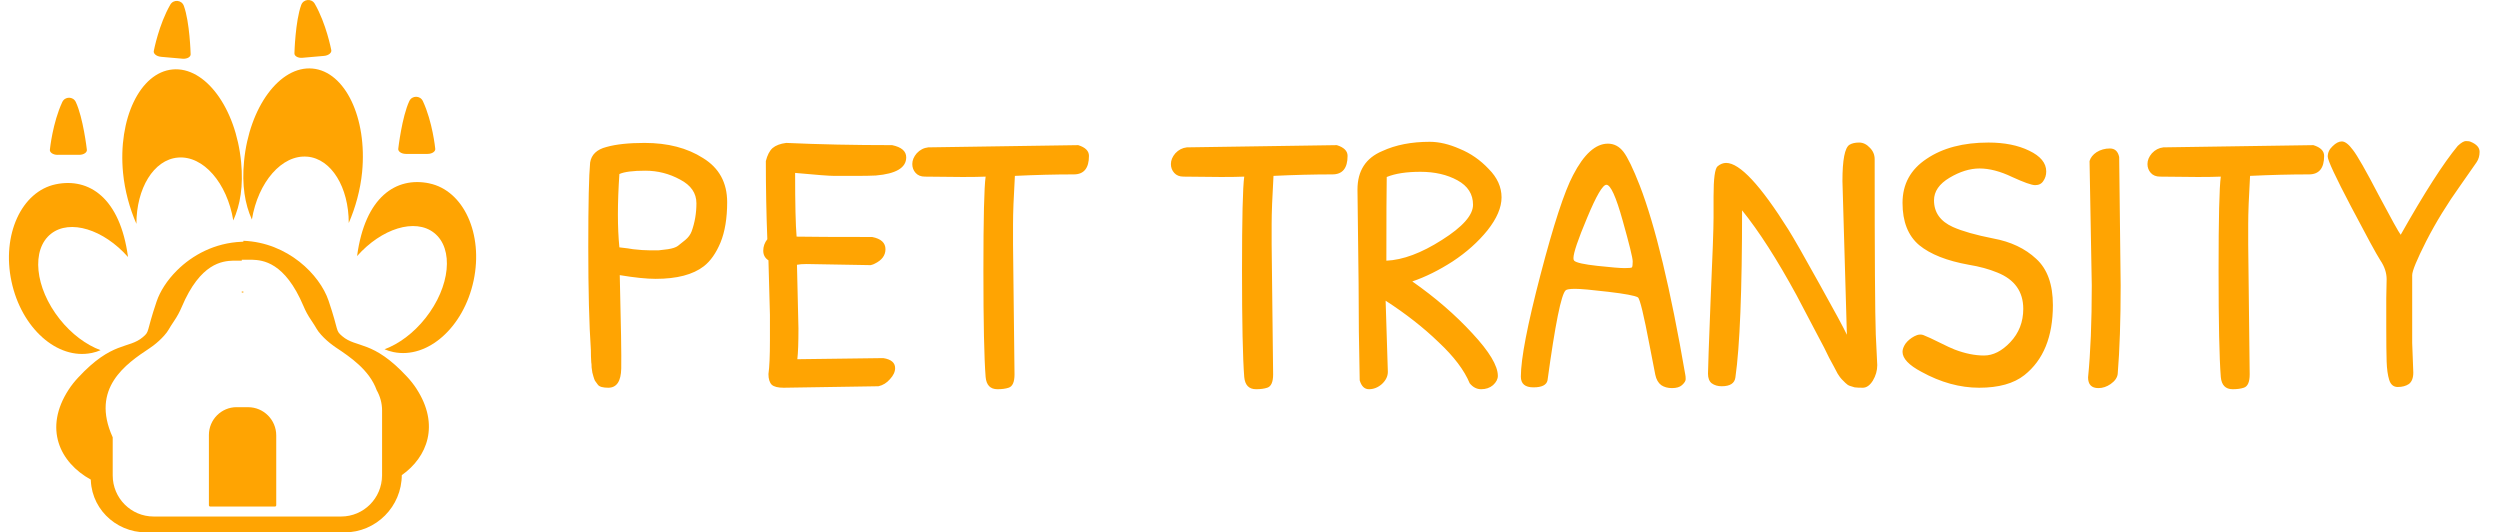<svg width="216" height="46" viewBox="0 0 216 46" fill="none" xmlns="http://www.w3.org/2000/svg">
<path d="M7.921 30.499C8.2 30.442 8.452 30.357 8.691 30.257C7.459 29.798 6.187 28.873 5.148 27.56C3.008 24.854 2.679 21.558 4.41 20.196C6.048 18.912 8.943 19.818 11.061 22.205C10.377 17.089 7.691 15.329 4.825 15.921C1.853 16.536 0.136 20.296 0.993 24.321C1.847 28.346 4.95 31.111 7.921 30.496V30.499Z" fill="#FFA402"/>
<path d="M4.975 13.377H6.846C7.251 13.377 7.561 13.152 7.501 12.901C7.501 12.901 7.186 10.17 6.55 8.817C6.318 8.318 5.614 8.318 5.381 8.817C4.547 10.605 4.314 12.901 4.314 12.901C4.257 13.152 4.569 13.38 4.972 13.38L4.975 13.377Z" fill="#FFA402"/>
<path d="M13.913 4.909L15.775 5.072C16.178 5.106 16.507 4.909 16.47 4.653C16.47 4.653 16.396 1.904 15.883 0.503C15.693 -0.013 14.994 -0.076 14.716 0.4C13.726 2.109 13.294 4.374 13.294 4.374C13.215 4.619 13.507 4.872 13.91 4.906L13.913 4.909Z" fill="#FFA402"/>
<path d="M11.785 19.347C11.785 16.277 13.275 13.796 15.37 13.614C17.561 13.423 19.624 15.812 20.155 19.045C20.759 17.709 21.032 16.077 20.833 14.009C20.382 9.33 17.734 5.743 14.918 6C12.103 6.256 10.181 10.261 10.632 14.941C10.78 16.465 11.203 18.009 11.788 19.345L11.785 19.347ZM10.766 13.548V13.377V13.722V13.551V13.548Z" fill="#FFA402"/>
<path d="M20.887 25.192V25.272C20.935 25.272 20.98 25.272 21.028 25.272V25.189C20.98 25.189 20.935 25.189 20.887 25.189V25.192Z" fill="#FFA402"/>
<path d="M37.088 15.841C34.221 15.248 31.536 17.009 30.852 22.125C32.972 19.735 35.865 18.829 37.502 20.116C39.234 21.478 38.905 24.773 36.764 27.48C35.728 28.79 34.457 29.718 33.222 30.177C33.461 30.277 33.713 30.362 33.992 30.419C36.963 31.034 40.066 28.268 40.92 24.244C41.774 20.219 40.06 16.459 37.088 15.844V15.841Z" fill="#FFA402"/>
<path d="M35.073 13.297H36.944C37.349 13.297 37.659 13.072 37.602 12.819C37.602 12.819 37.372 10.523 36.535 8.734C36.302 8.236 35.598 8.236 35.365 8.734C34.73 10.087 34.414 12.819 34.414 12.819C34.355 13.069 34.667 13.297 35.07 13.297H35.073Z" fill="#FFA402"/>
<path d="M26.138 4.992L28 4.829C28.403 4.795 28.695 4.542 28.616 4.297C28.616 4.297 28.184 2.029 27.194 0.323C26.918 -0.153 26.217 -0.09 26.027 0.426C25.513 1.827 25.44 4.576 25.44 4.576C25.403 4.832 25.732 5.029 26.135 4.994L26.138 4.992Z" fill="#FFA402"/>
<path d="M26.547 13.534C28.642 13.716 30.132 16.197 30.132 19.268C30.716 17.929 31.139 16.385 31.287 14.864C31.738 10.184 29.817 6.179 27.001 5.923C24.183 5.667 21.534 9.253 21.086 13.933C20.887 15.998 21.16 17.633 21.764 18.969C22.295 15.736 24.358 13.343 26.55 13.537L26.547 13.534ZM31.151 13.471V13.3V13.645V13.474V13.471Z" fill="#FFA402"/>
<path d="M35.99 33.593C35.751 33.228 35.479 32.883 35.178 32.559C32.209 29.351 30.804 30.103 29.569 29.047C28.959 28.525 29.311 28.705 28.386 25.973C27.634 23.754 24.88 20.954 21.029 20.803C21.029 20.849 21.029 20.88 21.029 20.88C20.98 20.88 20.932 20.889 20.884 20.889C18.551 20.98 16.618 22.042 15.293 23.361C14.432 24.216 13.825 25.178 13.53 26.053C12.605 28.784 12.957 28.605 12.346 29.126C11.114 30.18 9.71 29.431 6.738 32.638C6.437 32.963 6.162 33.305 5.926 33.672C3.758 37.011 5.154 39.959 7.853 41.443V41.021C7.683 43.77 9.903 46 12.644 46H29.754C32.493 46 34.715 43.77 34.715 41.021V41.053C36.929 39.489 38.01 36.709 35.987 33.593H35.99ZM33.007 41.935V41.078C33.007 43.038 31.423 44.627 29.47 44.627H13.274C11.322 44.627 9.738 43.038 9.738 41.078V42.263V37.785C9.738 37.785 9.732 37.771 9.729 37.763C7.811 33.533 10.899 31.431 12.908 30.098C13.022 30.021 13.135 29.941 13.246 29.858C13.581 29.605 13.893 29.32 14.174 29.007C14.583 28.551 14.54 28.465 15.06 27.705C15.312 27.335 15.525 26.939 15.698 26.529C17.313 22.703 19.229 22.558 20.132 22.521C20.384 22.509 20.628 22.535 20.89 22.521V22.441C20.938 22.441 20.983 22.438 21.032 22.441C21.293 22.452 21.537 22.43 21.789 22.441C22.692 22.478 24.605 22.623 26.223 26.449C26.396 26.862 26.609 27.258 26.861 27.625C27.381 28.386 27.338 28.474 27.747 28.927C28.059 29.274 28.411 29.585 28.789 29.858C28.863 29.912 28.936 29.966 29.013 30.018C30.259 30.844 31.919 31.969 32.544 33.709C32.839 34.228 33.012 34.826 33.012 35.467V41.933L33.007 41.935Z" fill="#FFA402"/>
<path d="M20.447 35.182H21.438C22.78 35.182 23.867 36.275 23.867 37.62V43.65C23.867 43.712 23.816 43.767 23.751 43.767H18.165C18.103 43.767 18.049 43.715 18.049 43.65V37.583C18.049 36.255 19.122 35.179 20.444 35.179L20.447 35.182Z" fill="#FFA402"/>
<path d="M51.051 30.236C50.902 28.039 50.827 25.073 50.827 21.34C50.827 17.585 50.881 15.153 50.987 14.044C51.094 13.361 51.563 12.913 52.395 12.7C53.227 12.465 54.326 12.348 55.691 12.348C57.697 12.348 59.382 12.785 60.747 13.66C62.134 14.513 62.827 15.783 62.827 17.468C62.827 18.855 62.635 20.017 62.251 20.956C61.867 21.873 61.387 22.556 60.811 23.004C59.873 23.729 58.486 24.092 56.651 24.092C55.862 24.092 54.827 23.985 53.547 23.772C53.654 28.039 53.697 30.727 53.675 31.836C53.654 32.945 53.281 33.5 52.555 33.5C52.086 33.5 51.787 33.415 51.659 33.244C51.531 33.073 51.446 32.956 51.403 32.892C51.361 32.807 51.318 32.689 51.275 32.54C51.233 32.391 51.201 32.273 51.179 32.188C51.158 32.081 51.137 31.932 51.115 31.74C51.115 31.548 51.105 31.399 51.083 31.292C51.062 30.972 51.051 30.62 51.051 30.236ZM60.171 17.564C60.171 16.689 59.702 16.007 58.763 15.516C57.825 15.004 56.822 14.748 55.755 14.748C54.689 14.748 53.942 14.844 53.515 15.036C53.43 16.295 53.387 17.457 53.387 18.524C53.387 19.569 53.43 20.519 53.515 21.372C54.091 21.436 54.486 21.489 54.699 21.532C55.254 21.596 55.723 21.628 56.107 21.628C56.513 21.628 56.779 21.628 56.907 21.628C57.057 21.607 57.323 21.575 57.707 21.532C58.113 21.468 58.401 21.372 58.571 21.244C58.742 21.116 58.955 20.945 59.211 20.732C59.467 20.519 59.649 20.273 59.755 19.996C60.033 19.228 60.171 18.417 60.171 17.564ZM66.394 22.492C66.095 22.3 65.945 22.023 65.945 21.66C65.945 21.297 66.063 20.967 66.297 20.668C66.212 18.535 66.169 16.284 66.169 13.916C66.297 13.404 66.49 13.031 66.746 12.796C67.023 12.561 67.418 12.412 67.93 12.348C70.746 12.476 73.796 12.54 77.082 12.54C77.892 12.711 78.297 13.063 78.297 13.596C78.297 14.492 77.423 15.015 75.674 15.164C75.204 15.185 74.692 15.196 74.138 15.196H72.058C71.652 15.196 70.532 15.111 68.698 14.94C68.698 17.607 68.74 19.441 68.826 20.444C69.956 20.465 72.132 20.476 75.353 20.476C76.121 20.625 76.505 20.977 76.505 21.532C76.505 22.065 76.196 22.481 75.578 22.78C75.513 22.823 75.396 22.865 75.225 22.908L69.689 22.812C69.348 22.812 69.071 22.833 68.858 22.876L68.986 28.38C68.986 29.617 68.954 30.503 68.889 31.036L76.314 30.94C76.996 31.047 77.338 31.335 77.338 31.804C77.338 32.124 77.188 32.444 76.889 32.764C76.612 33.084 76.281 33.287 75.897 33.372L67.706 33.5C67.215 33.5 66.874 33.415 66.681 33.244C66.49 33.052 66.394 32.743 66.394 32.316C66.479 31.719 66.522 30.759 66.522 29.436V27.196L66.394 22.492ZM80.198 12.732L93.158 12.54C93.776 12.732 94.086 13.041 94.086 13.468C94.086 14.535 93.648 15.068 92.774 15.068C91.174 15.068 89.478 15.111 87.686 15.196C87.579 17.031 87.526 18.417 87.526 19.356C87.526 20.273 87.526 20.86 87.526 21.116L87.654 32.348C87.654 33.009 87.483 33.393 87.142 33.5C86.886 33.585 86.566 33.628 86.182 33.628C85.563 33.628 85.222 33.276 85.158 32.572C85.03 30.929 84.966 27.868 84.966 23.388C84.966 18.887 85.03 16.177 85.158 15.26C84.71 15.281 84.049 15.292 83.174 15.292C82.299 15.292 81.211 15.281 79.91 15.26C79.569 15.26 79.302 15.153 79.11 14.94C78.918 14.727 78.822 14.471 78.822 14.172C78.822 13.852 78.95 13.543 79.206 13.244C79.483 12.945 79.814 12.775 80.198 12.732ZM102.542 12.732L115.502 12.54C116.12 12.732 116.43 13.041 116.43 13.468C116.43 14.535 115.992 15.068 115.118 15.068C113.518 15.068 111.822 15.111 110.03 15.196C109.923 17.031 109.87 18.417 109.87 19.356C109.87 20.273 109.87 20.86 109.87 21.116L109.998 32.348C109.998 33.009 109.827 33.393 109.486 33.5C109.23 33.585 108.91 33.628 108.526 33.628C107.907 33.628 107.566 33.276 107.502 32.572C107.374 30.929 107.31 27.868 107.31 23.388C107.31 18.887 107.374 16.177 107.502 15.26C107.054 15.281 106.392 15.292 105.518 15.292C104.643 15.292 103.555 15.281 102.254 15.26C101.912 15.26 101.646 15.153 101.454 14.94C101.262 14.727 101.166 14.471 101.166 14.172C101.166 13.852 101.294 13.543 101.55 13.244C101.827 12.945 102.158 12.775 102.542 12.732ZM119.91 32.124C119.91 32.508 119.74 32.86 119.398 33.18C119.057 33.479 118.684 33.628 118.278 33.628C117.894 33.628 117.628 33.372 117.478 32.86C117.414 30.044 117.382 27.239 117.382 24.444L117.286 16.38C117.286 14.759 118.001 13.649 119.43 13.052C120.582 12.519 121.948 12.252 123.526 12.252C124.337 12.252 125.201 12.455 126.118 12.86C127.057 13.244 127.889 13.82 128.614 14.588C129.361 15.335 129.734 16.156 129.734 17.052C129.734 17.927 129.329 18.876 128.518 19.9C127.708 20.903 126.705 21.799 125.51 22.588C124.316 23.356 123.153 23.932 122.022 24.316C124.006 25.703 125.734 27.196 127.206 28.796C128.678 30.375 129.414 31.601 129.414 32.476C129.414 32.753 129.276 33.02 128.998 33.276C128.721 33.511 128.38 33.628 127.974 33.628C127.59 33.628 127.26 33.457 126.982 33.116C126.513 31.985 125.617 30.801 124.294 29.564C122.993 28.305 121.468 27.111 119.718 25.98L119.91 32.124ZM119.782 22.524C121.212 22.46 122.812 21.863 124.582 20.732C126.374 19.601 127.27 18.588 127.27 17.692C127.27 16.775 126.822 16.071 125.926 15.58C125.03 15.089 123.964 14.844 122.726 14.844C121.51 14.844 120.54 14.993 119.814 15.292C119.793 16.38 119.782 18.791 119.782 22.524ZM138.922 12.412C139.455 12.412 139.903 12.647 140.266 13.116C140.628 13.585 141.098 14.556 141.674 16.028C143.018 19.505 144.33 24.956 145.61 32.38C145.631 32.465 145.642 32.593 145.642 32.764C145.642 32.913 145.535 33.084 145.322 33.276C145.13 33.447 144.842 33.532 144.458 33.532C144.095 33.532 143.786 33.447 143.53 33.276C143.274 33.084 143.103 32.785 143.018 32.38C142.932 31.953 142.772 31.132 142.538 29.916C142.026 27.207 141.684 25.799 141.514 25.692C141.258 25.543 140.404 25.383 138.954 25.212C137.524 25.041 136.575 24.956 136.106 24.956C135.636 24.956 135.359 24.999 135.274 25.084C134.89 25.425 134.367 28.017 133.706 32.86C133.62 33.265 133.215 33.468 132.49 33.468C131.764 33.468 131.402 33.159 131.402 32.54C131.402 31.004 131.967 28.071 133.098 23.74C134.228 19.409 135.167 16.54 135.914 15.132C136.852 13.319 137.855 12.412 138.922 12.412ZM138.794 15.964C138.474 15.964 137.919 16.913 137.13 18.812C136.34 20.689 135.946 21.852 135.946 22.3C135.946 22.407 135.967 22.481 136.01 22.524C136.18 22.695 136.852 22.844 138.026 22.972C139.199 23.1 139.978 23.164 140.362 23.164C140.746 23.164 140.959 23.143 141.002 23.1C141.044 23.036 141.066 22.865 141.066 22.588C141.066 22.289 140.778 21.116 140.202 19.068C139.626 16.999 139.156 15.964 138.794 15.964ZM159.795 12.508C160.008 12.38 160.285 12.316 160.627 12.316C160.968 12.316 161.277 12.465 161.555 12.764C161.832 13.041 161.971 13.372 161.971 13.756C161.971 22.097 162.003 27.143 162.067 28.892C162.152 30.62 162.195 31.505 162.195 31.548C162.195 32.017 162.067 32.465 161.811 32.892C161.555 33.297 161.267 33.5 160.947 33.5C160.648 33.5 160.413 33.489 160.243 33.468C160.093 33.425 159.955 33.383 159.827 33.34C159.699 33.297 159.571 33.212 159.443 33.084L159.123 32.764C159.037 32.679 158.92 32.519 158.771 32.284C158.643 32.028 158.536 31.825 158.451 31.676C158.365 31.527 158.227 31.271 158.035 30.908C157.864 30.524 157.469 29.756 156.851 28.604C156.253 27.452 155.709 26.417 155.219 25.5C153.533 22.407 151.965 19.964 150.515 18.172C150.515 25.105 150.323 29.916 149.939 32.604C149.875 33.116 149.48 33.372 148.755 33.372C148.413 33.372 148.125 33.287 147.891 33.116C147.677 32.945 147.571 32.668 147.571 32.284C147.571 31.9 147.645 29.788 147.795 25.948C147.965 22.108 148.051 19.719 148.051 18.78C148.051 17.82 148.051 17.212 148.051 16.956C148.051 15.42 148.168 14.556 148.403 14.364C148.637 14.172 148.883 14.076 149.139 14.076C150.312 14.076 152.104 15.996 154.515 19.836C154.984 20.583 155.88 22.151 157.203 24.54C158.525 26.908 159.315 28.369 159.571 28.924L159.187 15.644C159.187 13.809 159.389 12.764 159.795 12.508ZM171.802 12.316C173.188 12.316 174.362 12.551 175.322 13.02C176.303 13.489 176.794 14.087 176.794 14.812C176.794 15.132 176.708 15.409 176.538 15.644C176.388 15.879 176.154 15.996 175.834 15.996C175.535 15.996 174.874 15.761 173.85 15.292C172.826 14.801 171.887 14.556 171.034 14.556C170.202 14.556 169.338 14.823 168.442 15.356C167.546 15.889 167.098 16.54 167.098 17.308C167.098 18.353 167.642 19.121 168.73 19.612C169.54 19.975 170.703 20.305 172.218 20.604C173.732 20.881 174.97 21.468 175.93 22.364C176.89 23.239 177.37 24.572 177.37 26.364C177.37 29.095 176.548 31.111 174.906 32.412C173.988 33.137 172.687 33.5 171.002 33.5C169.338 33.5 167.674 33.041 166.01 32.124C164.922 31.548 164.378 30.972 164.378 30.396C164.378 30.183 164.463 29.948 164.634 29.692C164.826 29.436 165.082 29.223 165.402 29.052C165.722 28.881 166.01 28.86 166.266 28.988C166.543 29.095 166.98 29.297 167.578 29.596C168.175 29.895 168.612 30.097 168.89 30.204C169.786 30.545 170.628 30.716 171.418 30.716C172.207 30.716 172.964 30.332 173.69 29.564C174.436 28.775 174.81 27.815 174.81 26.684C174.81 25.191 174.063 24.145 172.57 23.548C171.844 23.249 171.023 23.025 170.106 22.876C168.207 22.535 166.778 21.969 165.818 21.18C164.858 20.369 164.378 19.153 164.378 17.532C164.378 15.911 165.071 14.641 166.458 13.724C167.844 12.785 169.626 12.316 171.802 12.316ZM181.145 13.148C181.487 12.935 181.871 12.828 182.297 12.828C182.724 12.828 182.991 13.073 183.097 13.564C183.119 16.039 183.161 19.74 183.225 24.668C183.225 27.676 183.14 30.225 182.969 32.316C182.927 32.636 182.724 32.924 182.361 33.18C182.02 33.415 181.668 33.532 181.305 33.532C180.708 33.532 180.409 33.223 180.409 32.604C180.623 30.471 180.729 27.825 180.729 24.668L180.537 13.916C180.623 13.617 180.825 13.361 181.145 13.148ZM186.917 12.732L199.877 12.54C200.495 12.732 200.805 13.041 200.805 13.468C200.805 14.535 200.367 15.068 199.493 15.068C197.893 15.068 196.197 15.111 194.405 15.196C194.298 17.031 194.245 18.417 194.245 19.356C194.245 20.273 194.245 20.86 194.245 21.116L194.373 32.348C194.373 33.009 194.202 33.393 193.861 33.5C193.605 33.585 193.285 33.628 192.901 33.628C192.282 33.628 191.941 33.276 191.877 32.572C191.749 30.929 191.685 27.868 191.685 23.388C191.685 18.887 191.749 16.177 191.877 15.26C191.429 15.281 190.767 15.292 189.893 15.292C189.018 15.292 187.93 15.281 186.629 15.26C186.287 15.26 186.021 15.153 185.829 14.94C185.637 14.727 185.541 14.471 185.541 14.172C185.541 13.852 185.669 13.543 185.925 13.244C186.202 12.945 186.533 12.775 186.917 12.732ZM206.173 25.756L206.205 24.124C206.205 23.569 206.024 23.025 205.661 22.492C205.32 21.959 204.477 20.412 203.133 17.852C201.789 15.292 201.117 13.852 201.117 13.532C201.117 13.191 201.256 12.892 201.533 12.636C201.811 12.359 202.077 12.22 202.333 12.22C202.611 12.22 202.931 12.465 203.293 12.956C203.677 13.447 204.413 14.737 205.501 16.828C206.611 18.919 207.251 20.071 207.421 20.284C209.469 16.657 211.112 14.097 212.349 12.604C212.648 12.327 212.883 12.188 213.053 12.188C213.245 12.188 213.384 12.209 213.469 12.252C213.981 12.465 214.237 12.753 214.237 13.116C214.237 13.457 214.152 13.756 213.981 14.012C213.811 14.268 213.341 14.94 212.573 16.028C211.443 17.607 210.461 19.207 209.629 20.828C208.819 22.428 208.413 23.409 208.413 23.772V29.628L208.509 32.188C208.509 32.657 208.381 32.988 208.125 33.18C207.869 33.351 207.549 33.436 207.165 33.436C206.803 33.436 206.557 33.233 206.429 32.828C206.301 32.423 206.227 31.889 206.205 31.228C206.184 30.567 206.173 29.596 206.173 28.316V25.756Z" fill="#FFA402"/>
</svg>
